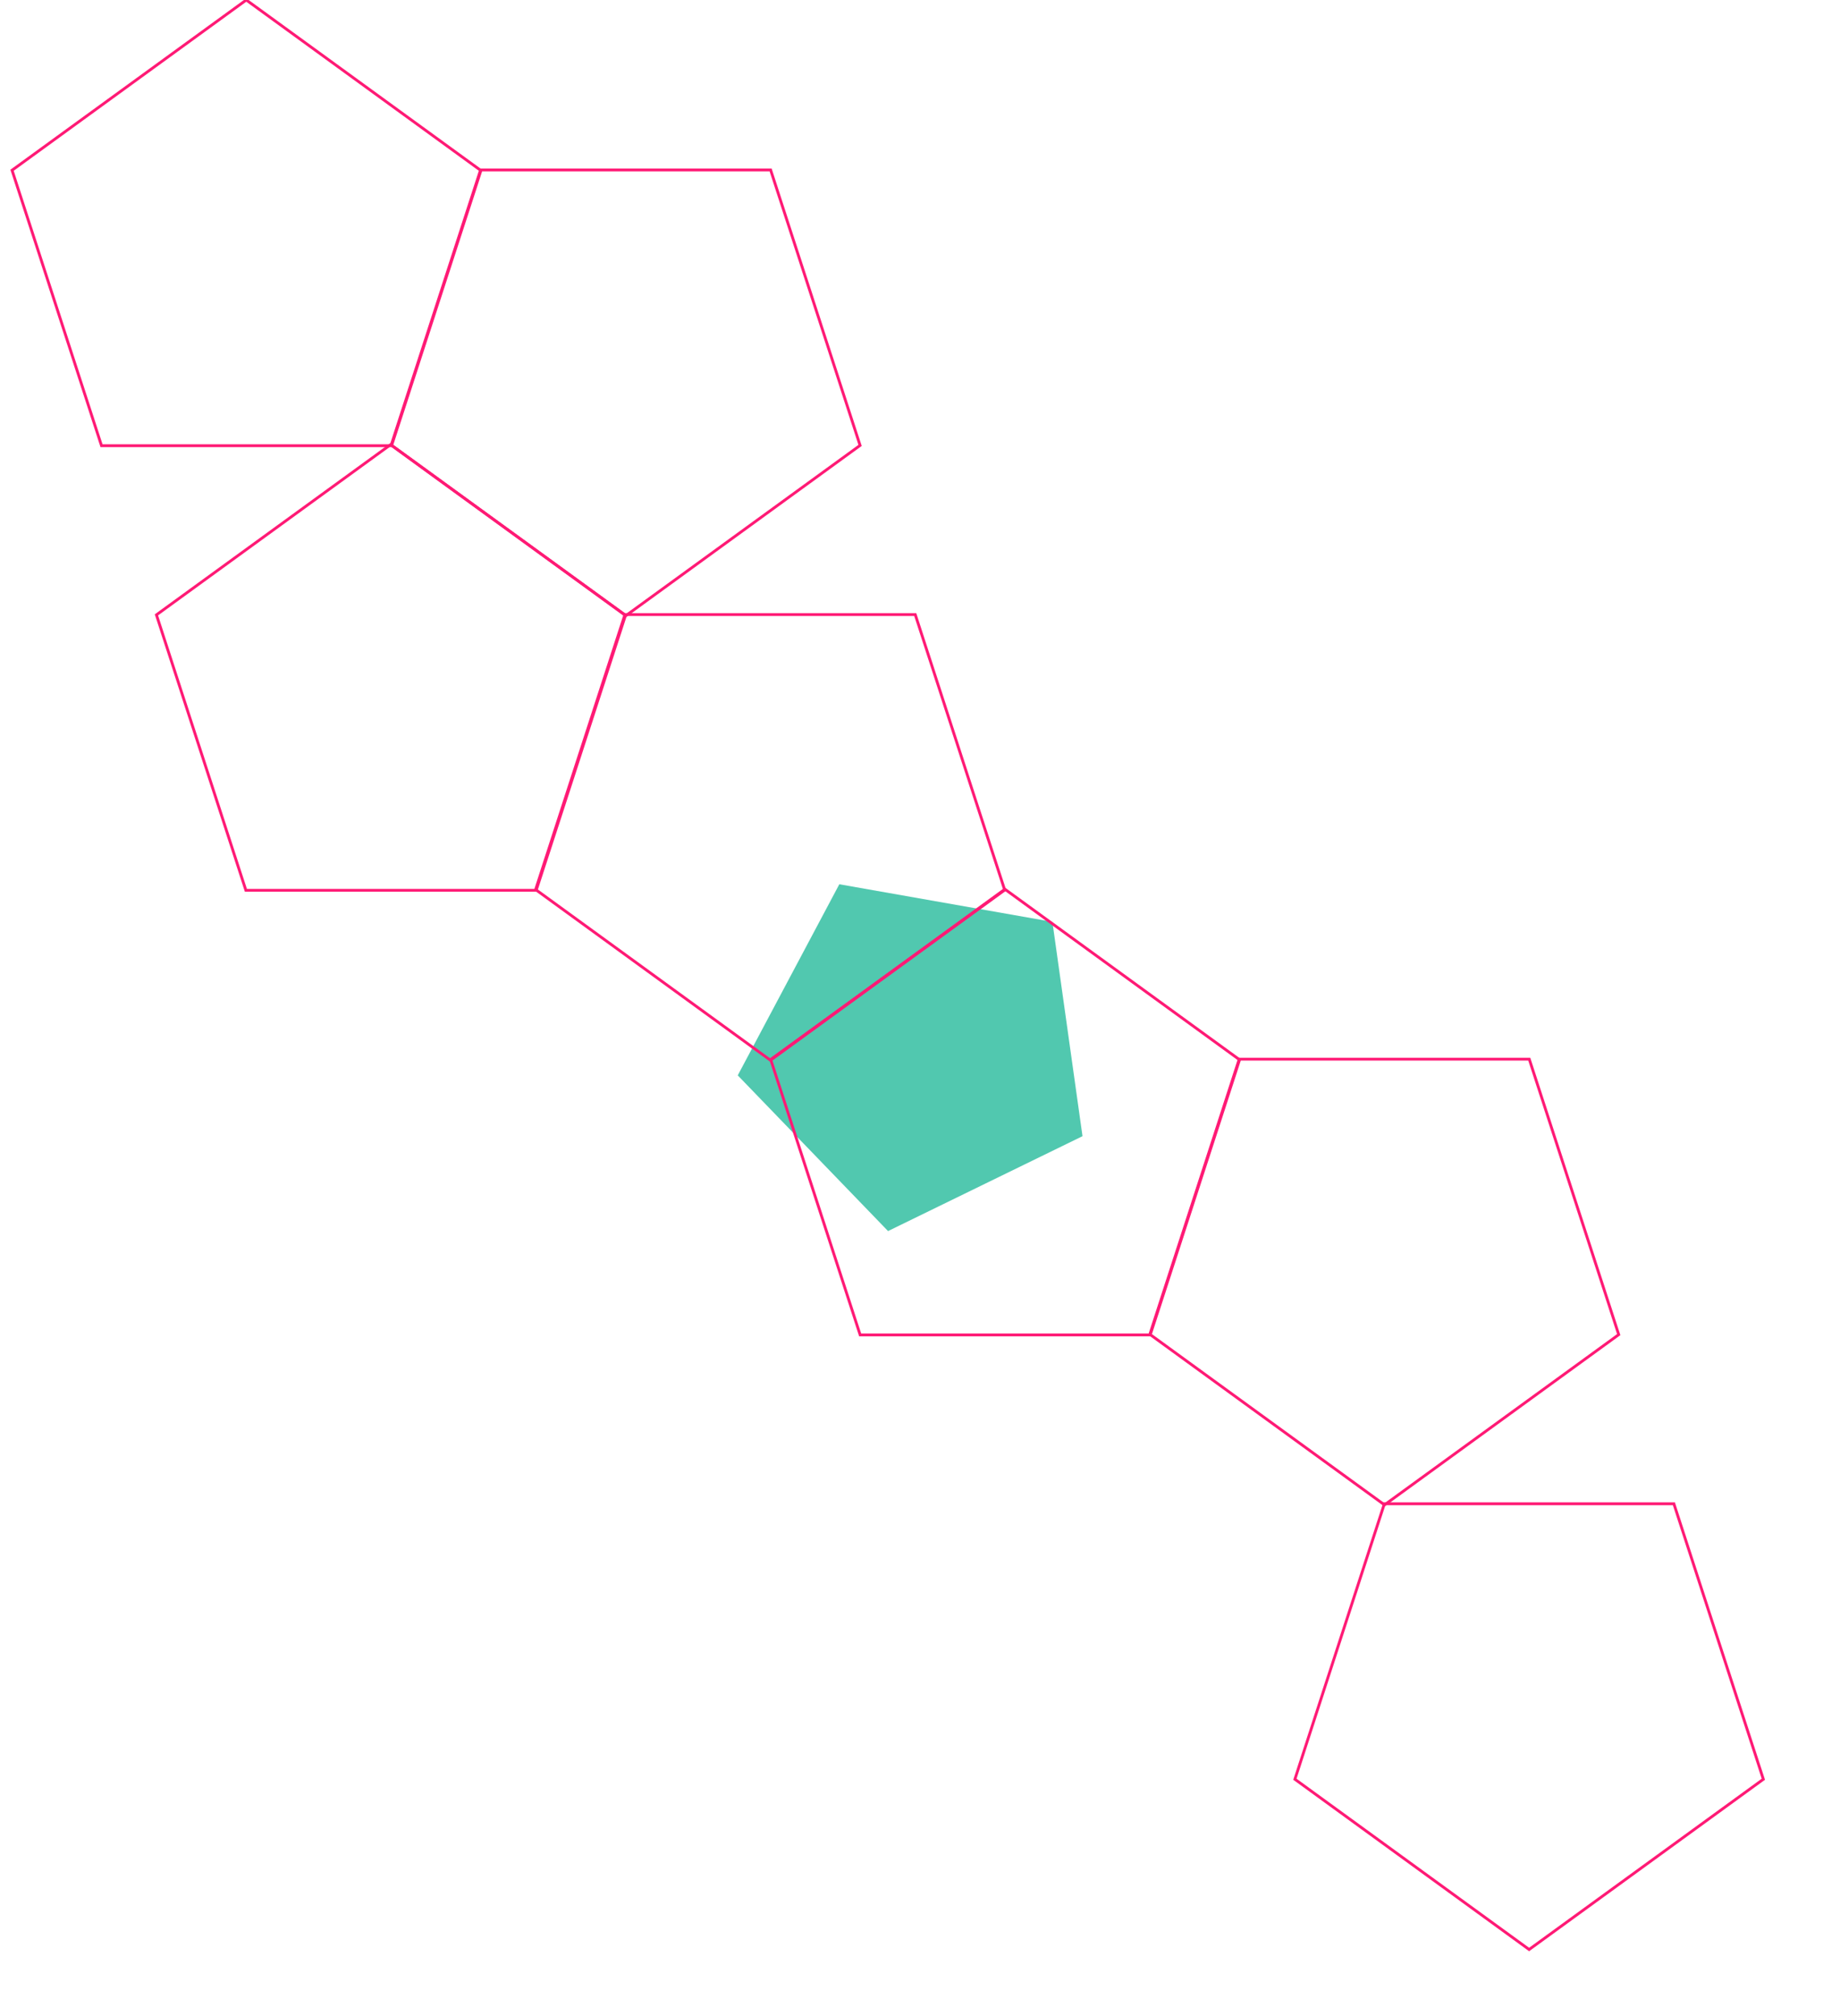 <?xml version="1.0" encoding="UTF-8" standalone="no"?>
<svg id="hexagons" width="650px" height="712px" viewBox="0 0 650 712" version="1.1" xmlns="http://www.w3.org/2000/svg" xmlns:xlink="http://www.w3.org/1999/xlink" xmlns:sketch="http://www.bohemiancoding.com/sketch/ns">
    <!-- Generator: Sketch 3.2.2 (9983) - http://www.bohemiancoding.com/sketch -->
    <title>Artboard</title>
    <desc>Created with Sketch.</desc>
    <defs></defs>
    <g id="Page-1" stroke="none" stroke-width="1" fill="none" fill-rule="evenodd" sketch:type="MSPage">
        <g id="Artboard" sketch:type="MSArtboardGroup">
            <polygon id="Polygon-2" fill="#51C8AF" sketch:type="MSShapeGroup" transform="translate(325, 370.682) rotate(-170) translate(-325, -370.682) " points="325 305.666 386.834 350.591 363.215 423.281 286.785 423.281 263.166 350.591 "></polygon>
            <g id="Group" sketch:type="MSLayerGroup" stroke="#FF1A75">
                <polygon id="Polygon-1" sketch:type="MSShapeGroup" points="87 0 169.742 60.116 138.137 157.384 35.863 157.384 4.258 60.116 "></polygon>
                <polygon id="Polygon-1" sketch:type="MSShapeGroup" points="355 314 437.742 374.116 406.137 471.384 303.863 471.384 272.258 374.116 "></polygon>
                <polygon id="Polygon-1" sketch:type="MSShapeGroup" transform="translate(221.09, 130.395) rotate(-252) translate(-221.09, -130.395) " points="221.09 43.395 303.832 103.51 272.227 200.779 169.953 200.779 138.348 103.51 "></polygon>
                <polygon id="Polygon-1" sketch:type="MSShapeGroup" transform="translate(489.09, 444.395) rotate(-252) translate(-489.09, -444.395) " points="489.09 357.395 571.832 417.51 540.227 514.779 437.953 514.779 406.348 417.51 "></polygon>
                <polygon id="Polygon-3" sketch:type="MSShapeGroup" points="138 157 220.742 217.116 189.137 314.384 86.863 314.384 55.258 217.116 "></polygon>
                <polygon id="Polygon-2" sketch:type="MSShapeGroup" transform="translate(272.18, 287.395) rotate(-252) translate(-272.18, -287.395) " points="272.18 200.395 354.922 260.51 323.317 357.779 221.042 357.779 189.438 260.51 "></polygon>
                <polygon id="Polygon-2" sketch:type="MSShapeGroup" transform="translate(540.18, 601.395) rotate(-252) translate(-540.18, -601.395) " points="540.18 514.395 622.922 574.51 591.317 671.779 489.042 671.779 457.438 574.51 "></polygon>
            </g>
        </g>
    </g>
</svg>
